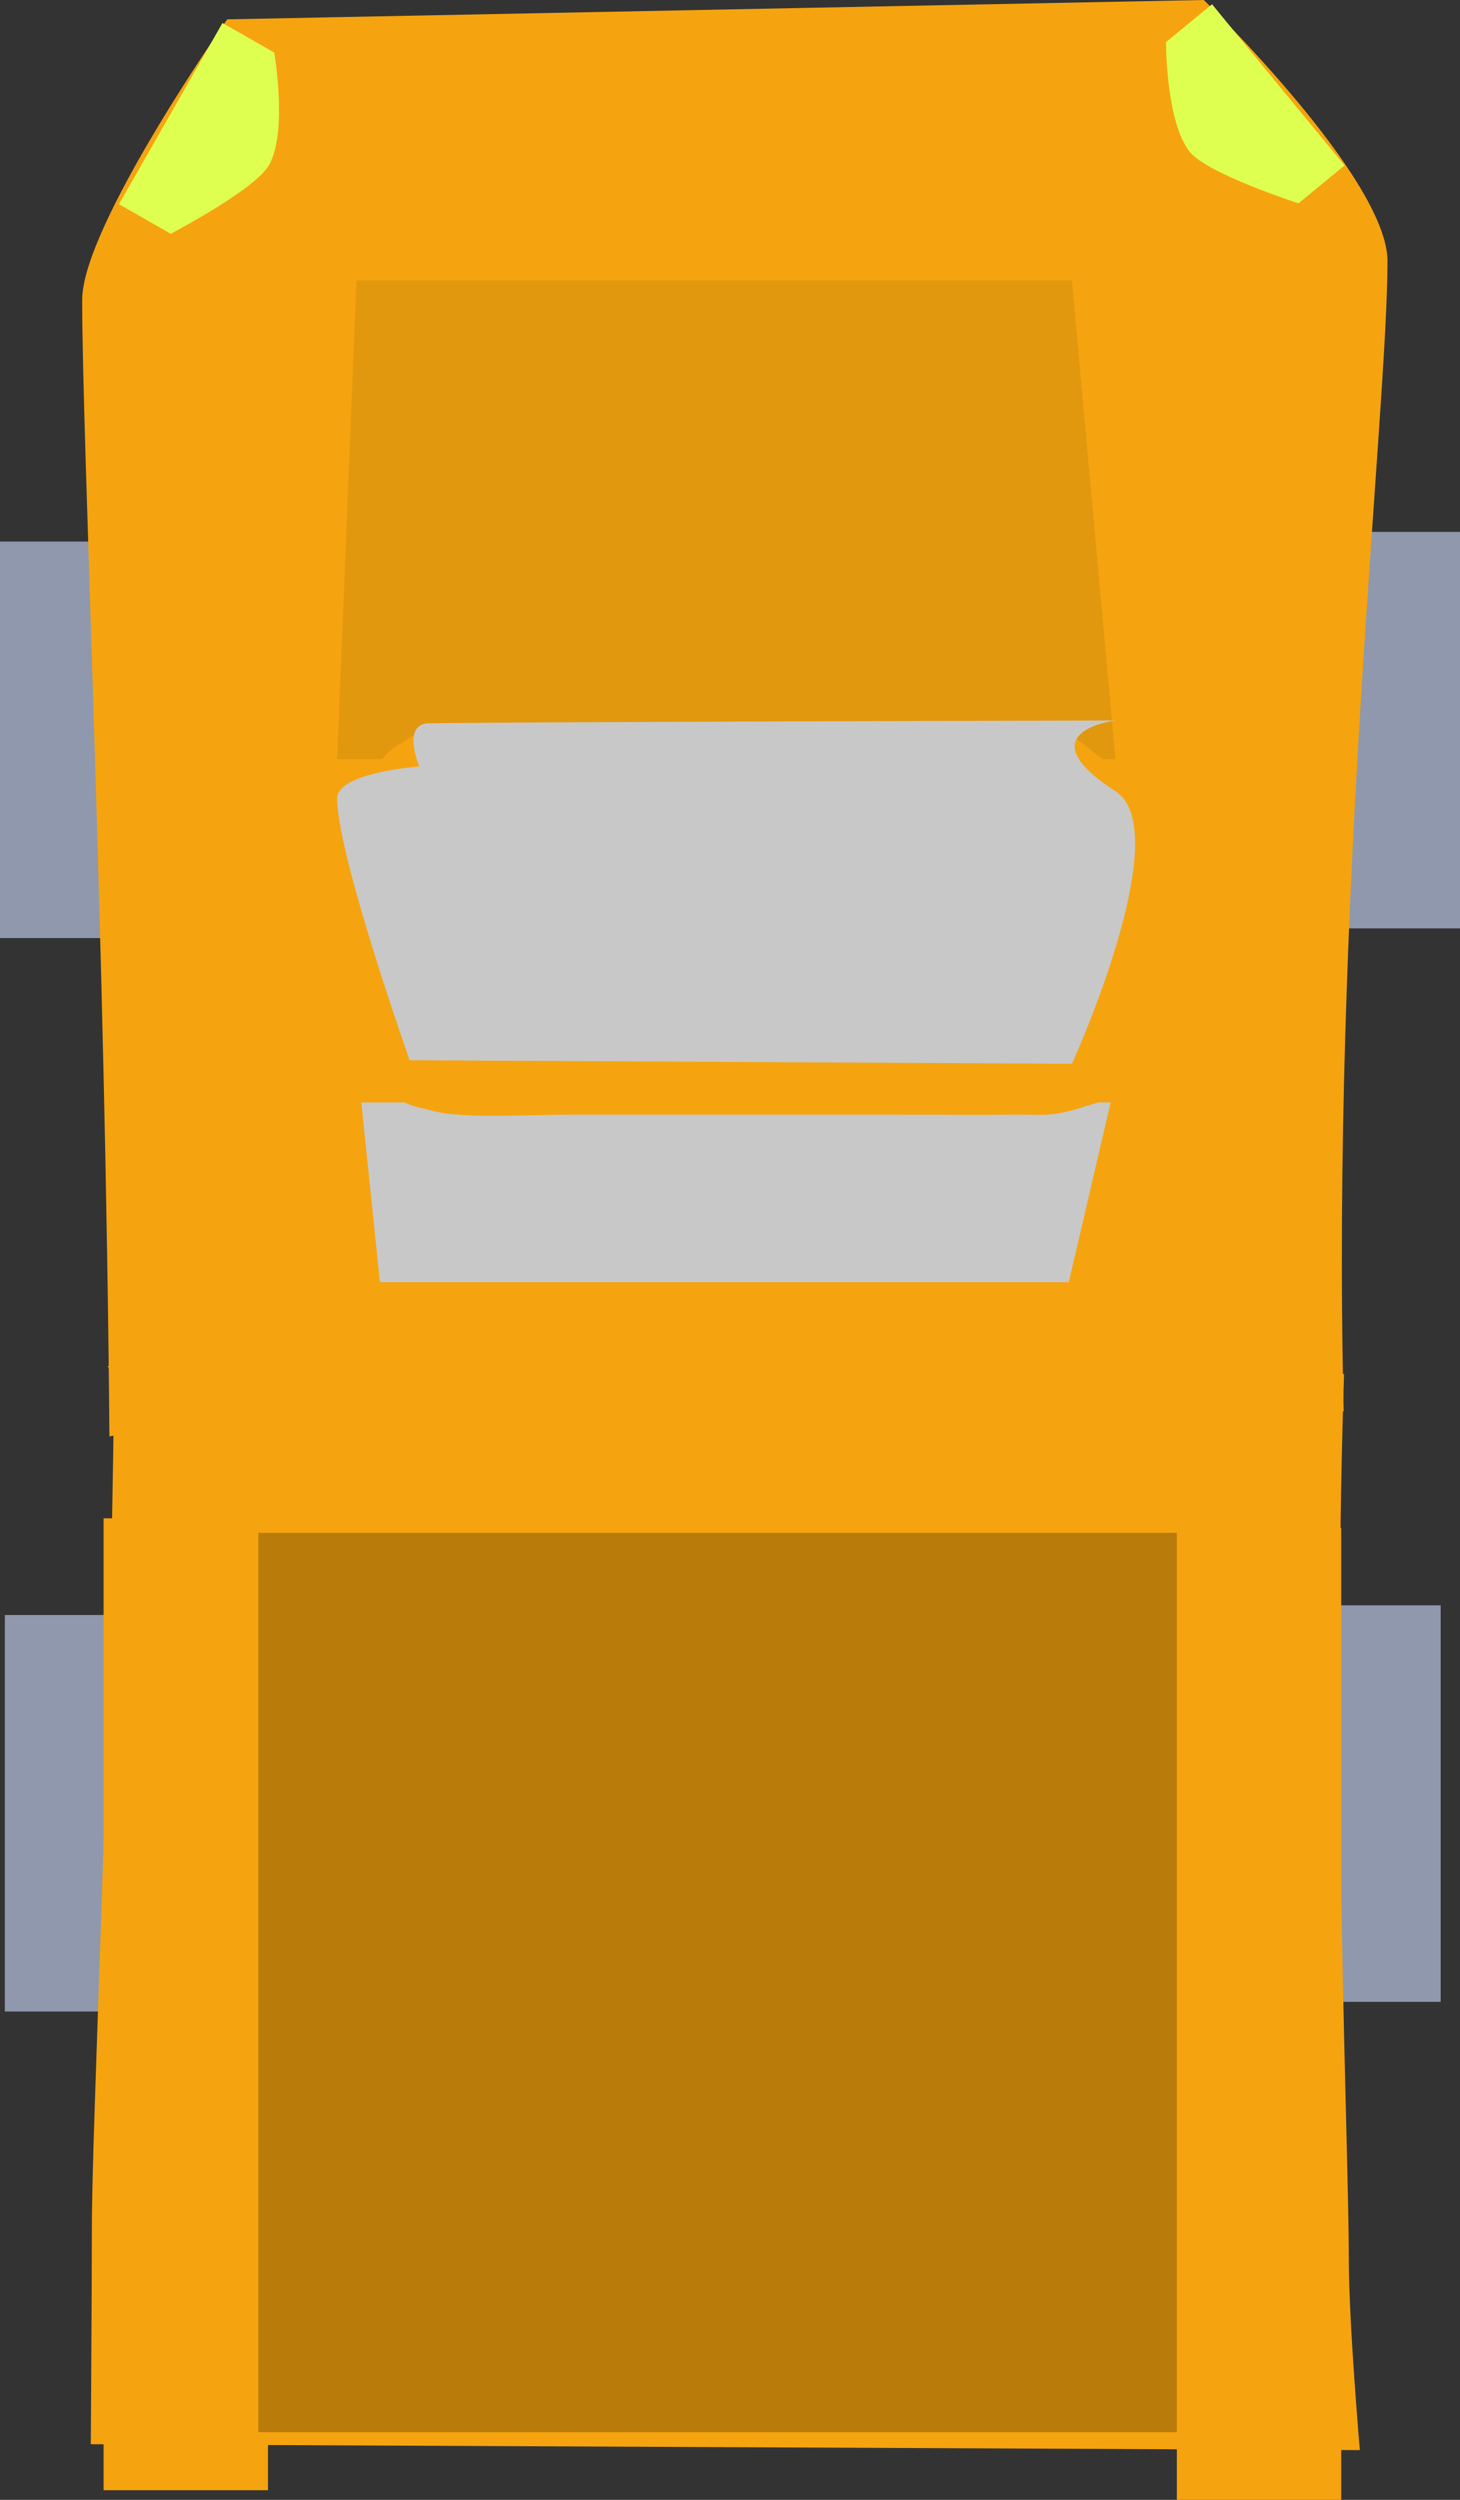 <svg version="1.1" xmlns="http://www.w3.org/2000/svg" xmlns:xlink="http://www.w3.org/1999/xlink" width="151" height="258.5" viewBox="0,0,151,258.5"><rect x="0" y="0" width="151" height="258.5" fill="#333333" stroke="none"/><g transform="translate(-102,-39)"><g data-paper-data="{&quot;isPaintingLayer&quot;:true}" fill-rule="nonzero" stroke="none" stroke-width="0" stroke-linecap="butt" stroke-linejoin="miter" stroke-miterlimit="10" stroke-dasharray="" stroke-dashoffset="0" style="mix-blend-mode: normal"><path d="M102,136v-41h13.5v41z" fill="#8f98ad"/><path d="M102.5,247v-41h15.5v41z" fill="#8f98ad"/><path d="M235.5,246v-41h15.5v41z" fill="#8f98ad"/><path d="M237.5,135v-41h15.5v41z" fill="#8f98ad"/><path d="M110.5,70c0,-7.6 15,-29 15,-29l101,-2c0,0 19,18.431 19,27c0,15.439 -5.833,66.059 -4.528,118.94c-16.156,-0.043 -28.816,0.998 -42.163,0.998c-2.958,0 -6.05,0.985 -9.05,1.062c-1.901,0.049 -3.806,0.129 -5.715,0.227c-1.378,-2.227 -4.294,-2.227 -4.294,-2.227h-1c-6.075,0 -12.451,-0.567 -18.493,0.024c-3.214,0.314 -6.246,1.295 -9.343,2.035c-0.403,-0.06 -0.665,-0.06 -0.665,-0.06c-1,0 -4,0 -5,0c0,0 -0.857,0 -1.862,0.355c-5.539,-0.823 -10.054,-1.591 -16.138,-1.355c-1.542,0.06 -3.219,0.985 -4.731,1c-1.941,0.02 0.539,-1.376 -3.36,-1c-0.283,0.003 -5.563,1.517 -5.84,1.542c-0.433,-51.953 -2.819,-102.902 -2.819,-117.543z" fill="#f5a40f"/><path d="M116.284,183.439c0.275,0.019 -3.418,-3.17 -3.137,-3.169c3.87,0.287 8.356,-0.015 10.283,0c1.501,0.012 3.166,0.718 4.696,0.764c6.04,0.18 10.521,-0.406 16.019,-1.034c0.997,0.271 1.848,0.271 1.848,0.271c0.993,0 3.97,0 4.963,0c0,0 0.259,0 0.66,-0.046c3.074,0.565 6.083,1.314 9.273,1.554c5.997,0.451 12.326,0.019 18.356,0.019h0.993c0,0 2.894,0 4.262,-1.7c1.895,0.075 3.786,0.136 5.672,0.173c2.978,0.059 6.047,0.811 8.983,0.811c13.248,0 25.814,0.031 41.851,-0.002c-1.295,40.375 0.495,79.787 0.495,91.575c0,6.542 1.141,19.7 1.141,19.7l-131.252,-0.612c0,0 0.111,-16.339 0.111,-22.142c0,-11.178 1.872,-47.867 2.302,-87.533z" data-paper-data="{&quot;index&quot;:null}" fill="#f5a40f"/><path d="M114.304,60.114l10.706,-18.736l5.353,3.059c0,0 1.417,8.209 -0.543,11.639c-1.458,2.552 -10.163,7.098 -10.163,7.098z" fill="#dfff50"/><path d="M136.868,117.5l2,-49.5h74l4.5,49.5h-1.341c-1.495,-1.088 -2.798,-2.431 -4.578,-3.141c-1.231,-0.491 -2.719,-0.174 -4.081,-0.215c-4.32,-0.131 -8.677,0 -13,0c-11.667,0 -23.333,0 -35,0c-3.828,0 -9.436,-0.804 -13.081,0.215c-1.293,0.362 -2.279,1.255 -3.419,1.882c0,0 -0.737,0.464 -1.341,1.258z" fill="#e2980e"/><path d="M144.368,148.634c0,0 -7.5,-21.2 -7.5,-27.082c0,-2.681 8.5,-3.294 8.5,-3.294c0,0 -1.877,-4.428 1.007,-4.468c10.573,-0.146 70.993,-0.29 70.993,-0.29c0,0 -9.5,1.167 0,7.32c6.433,4.166 -4.5,28.18 -4.5,28.18z" fill="#c8c8c8"/><path d="M143.853,153c0.582,0.298 1.291,0.472 1.291,0.472c1.097,0.236 2.047,0.571 3.291,0.707c3.509,0.383 8.908,0.081 12.594,0.081c11.232,0 22.464,0 33.696,0c4.162,0 8.357,0.049 12.516,0c1.311,-0.016 2.744,0.103 3.929,-0.081c1.714,-0.267 2.968,-0.771 4.408,-1.179h1.291l-4.332,18.584h-71.242l-1.925,-18.584z" data-paper-data="{&quot;index&quot;:null}" fill="#c8c8c8"/><path d="M112.715,296.5v-100.5h17v100.5z" fill="#f5a40f"/><path d="M223.715,297.5v-100.5h17v100.5z" fill="#f5a40f"/><path d="M128.715,290.5v-93h95v93z" fill="#b97c0b"/><path d="M236.297,60.026c0,0 -9.346,-3.017 -11.212,-5.287c-2.509,-3.052 -2.493,-11.382 -2.493,-11.382l4.762,-3.916l13.705,16.669z" data-paper-data="{&quot;index&quot;:null}" fill="#dfff50"/></g></g></svg>